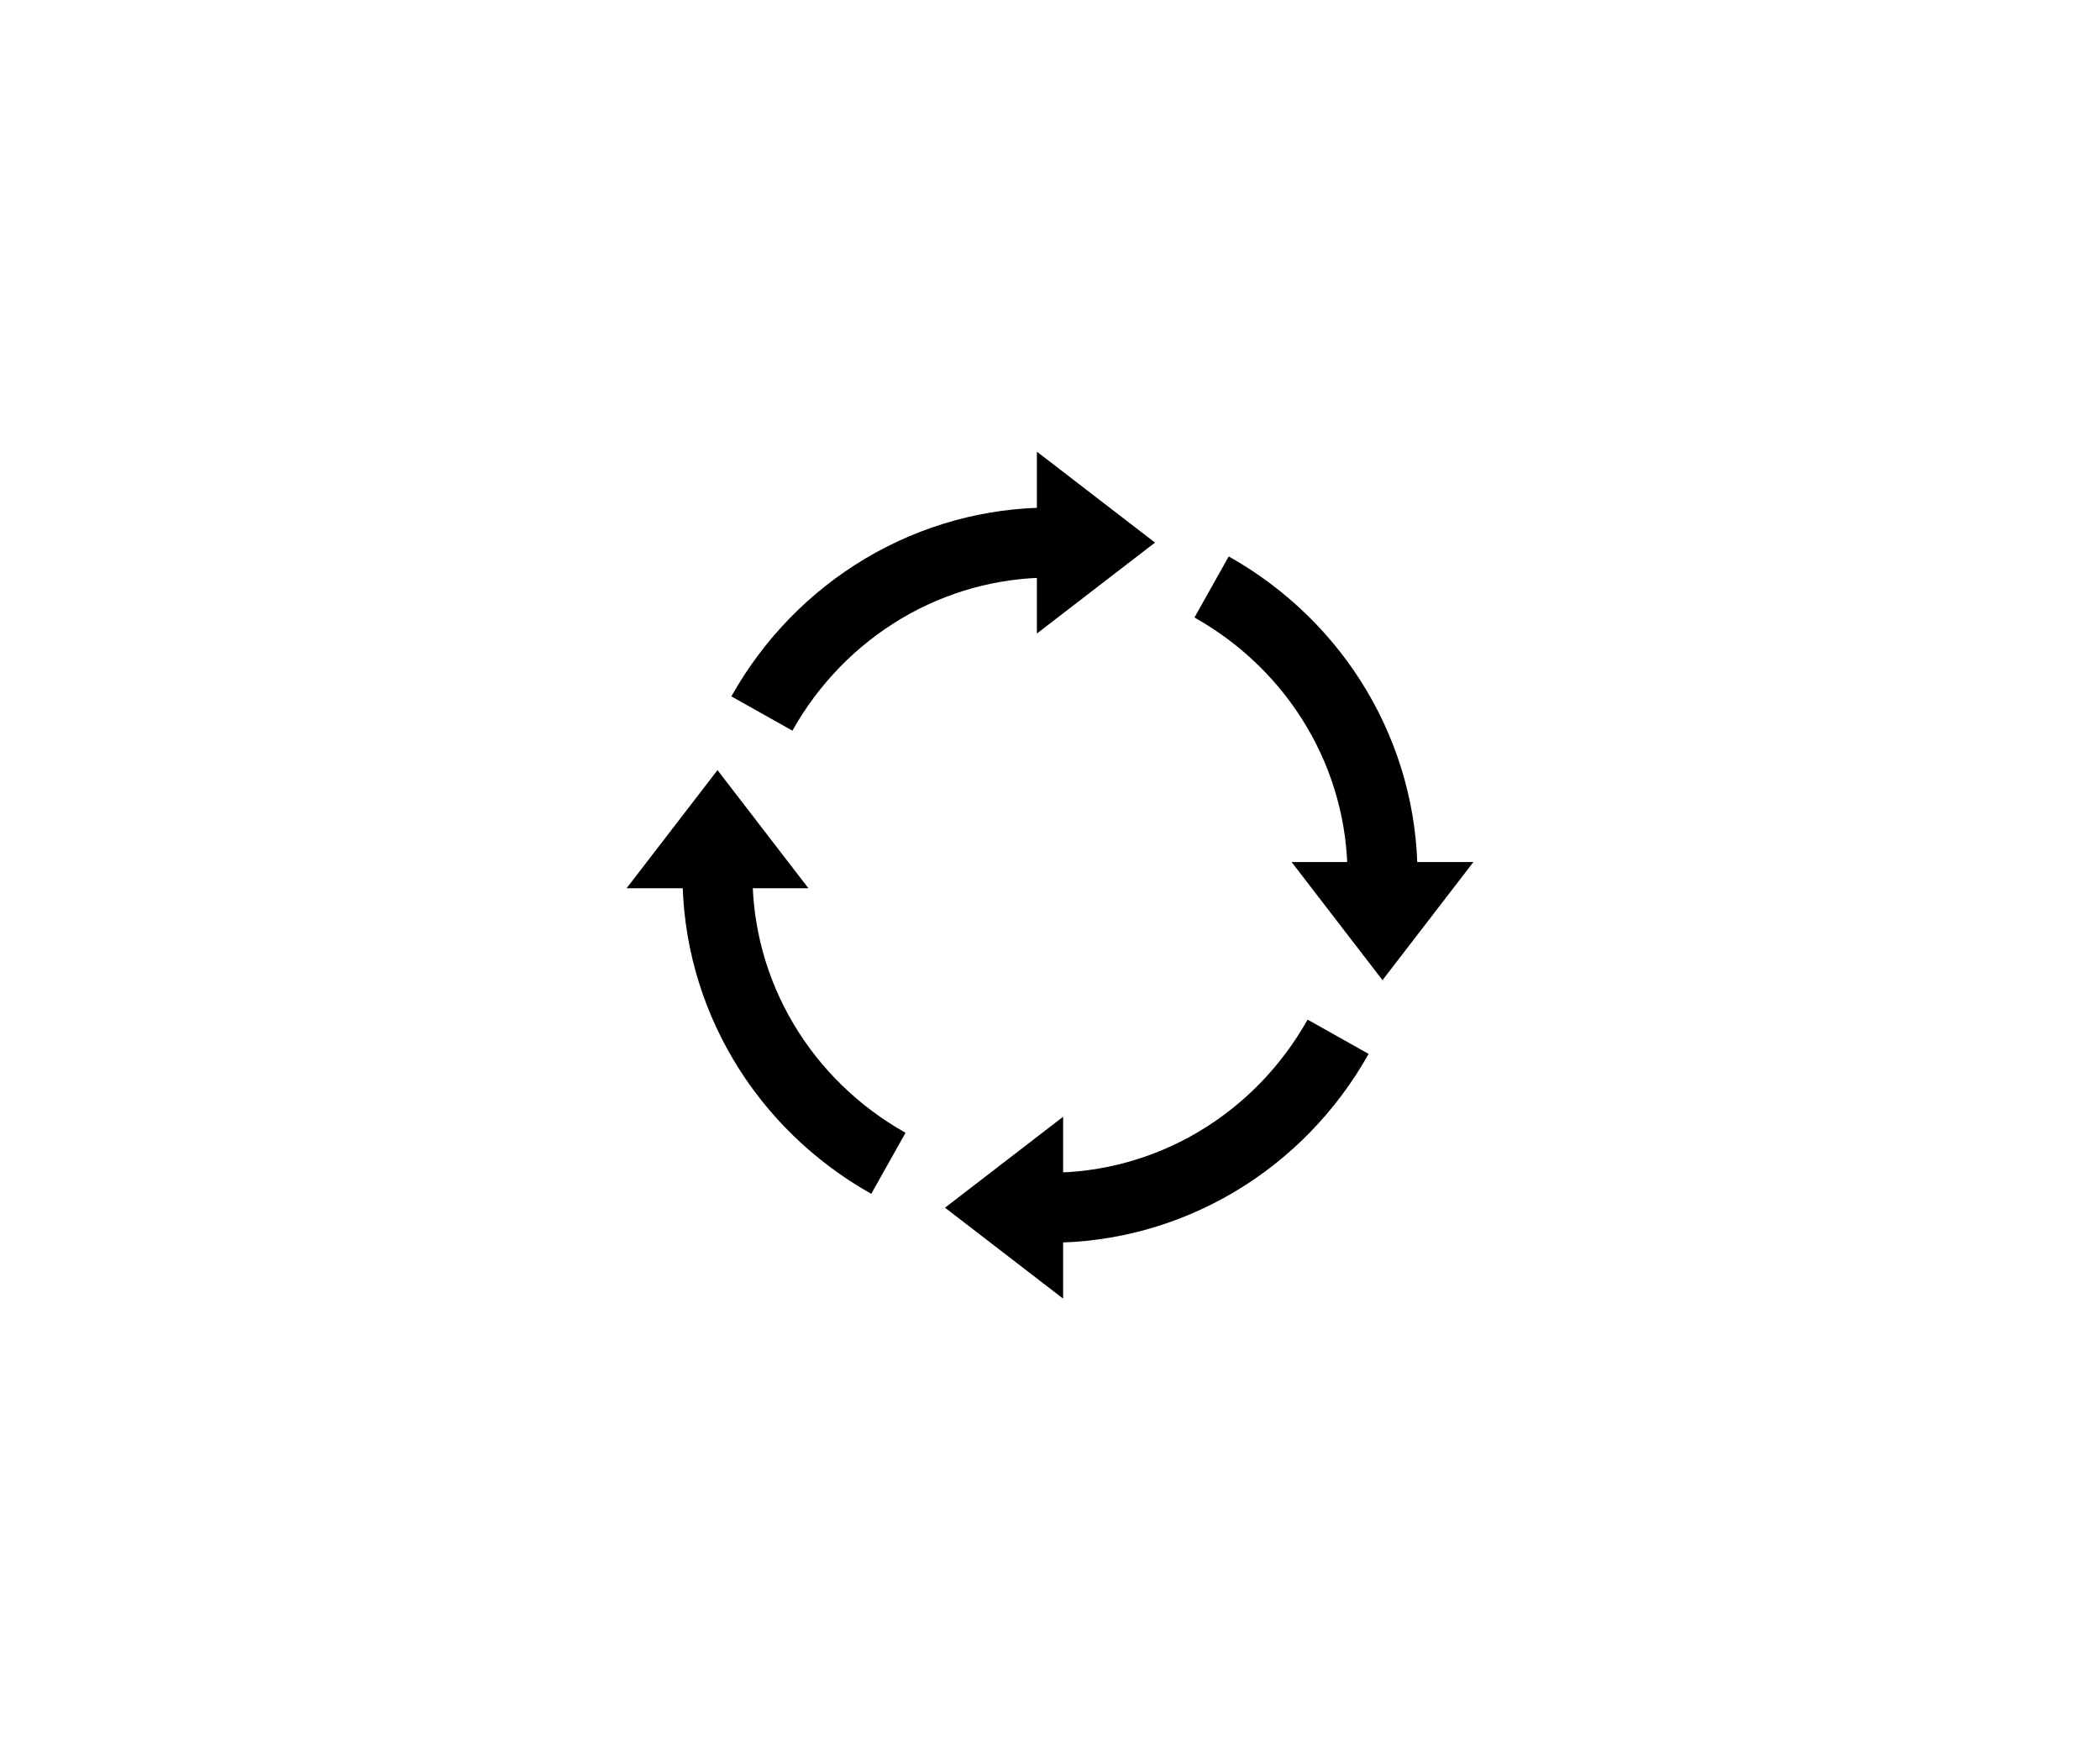 <svg width="120" height="100" viewBox="0 0 120 100" fill="none" xmlns="http://www.w3.org/2000/svg">
<rect width="120" height="100" fill="#E5E5E5"/>
<rect width="120" height="100" fill="white"/>
<path d="M79 50C79 46.662 78.097 43.382 76.383 40.492C74.668 37.602 72.203 35.203 69.234 33.536" stroke="black" stroke-width="4"/>
<path d="M79 56L84.196 49.25H73.804L79 56Z" fill="black"/>
<path d="M60 69C63.338 69 66.618 68.097 69.508 66.383C72.398 64.668 74.797 62.203 76.464 59.234" stroke="black" stroke-width="4"/>
<path d="M54 69L60.75 74.196L60.75 63.804L54 69Z" fill="black"/>
<path d="M41 50C41 53.338 41.903 56.618 43.617 59.508C45.332 62.398 47.797 64.797 50.766 66.464" stroke="black" stroke-width="4"/>
<path d="M41 44L35.804 50.75L46.196 50.75L41 44Z" fill="black"/>
<path d="M60 31C56.662 31 53.382 31.903 50.492 33.617C47.602 35.332 45.203 37.797 43.536 40.766" stroke="black" stroke-width="4"/>
<path d="M66 31L59.25 25.804L59.25 36.196L66 31Z" fill="black"/>
</svg>
